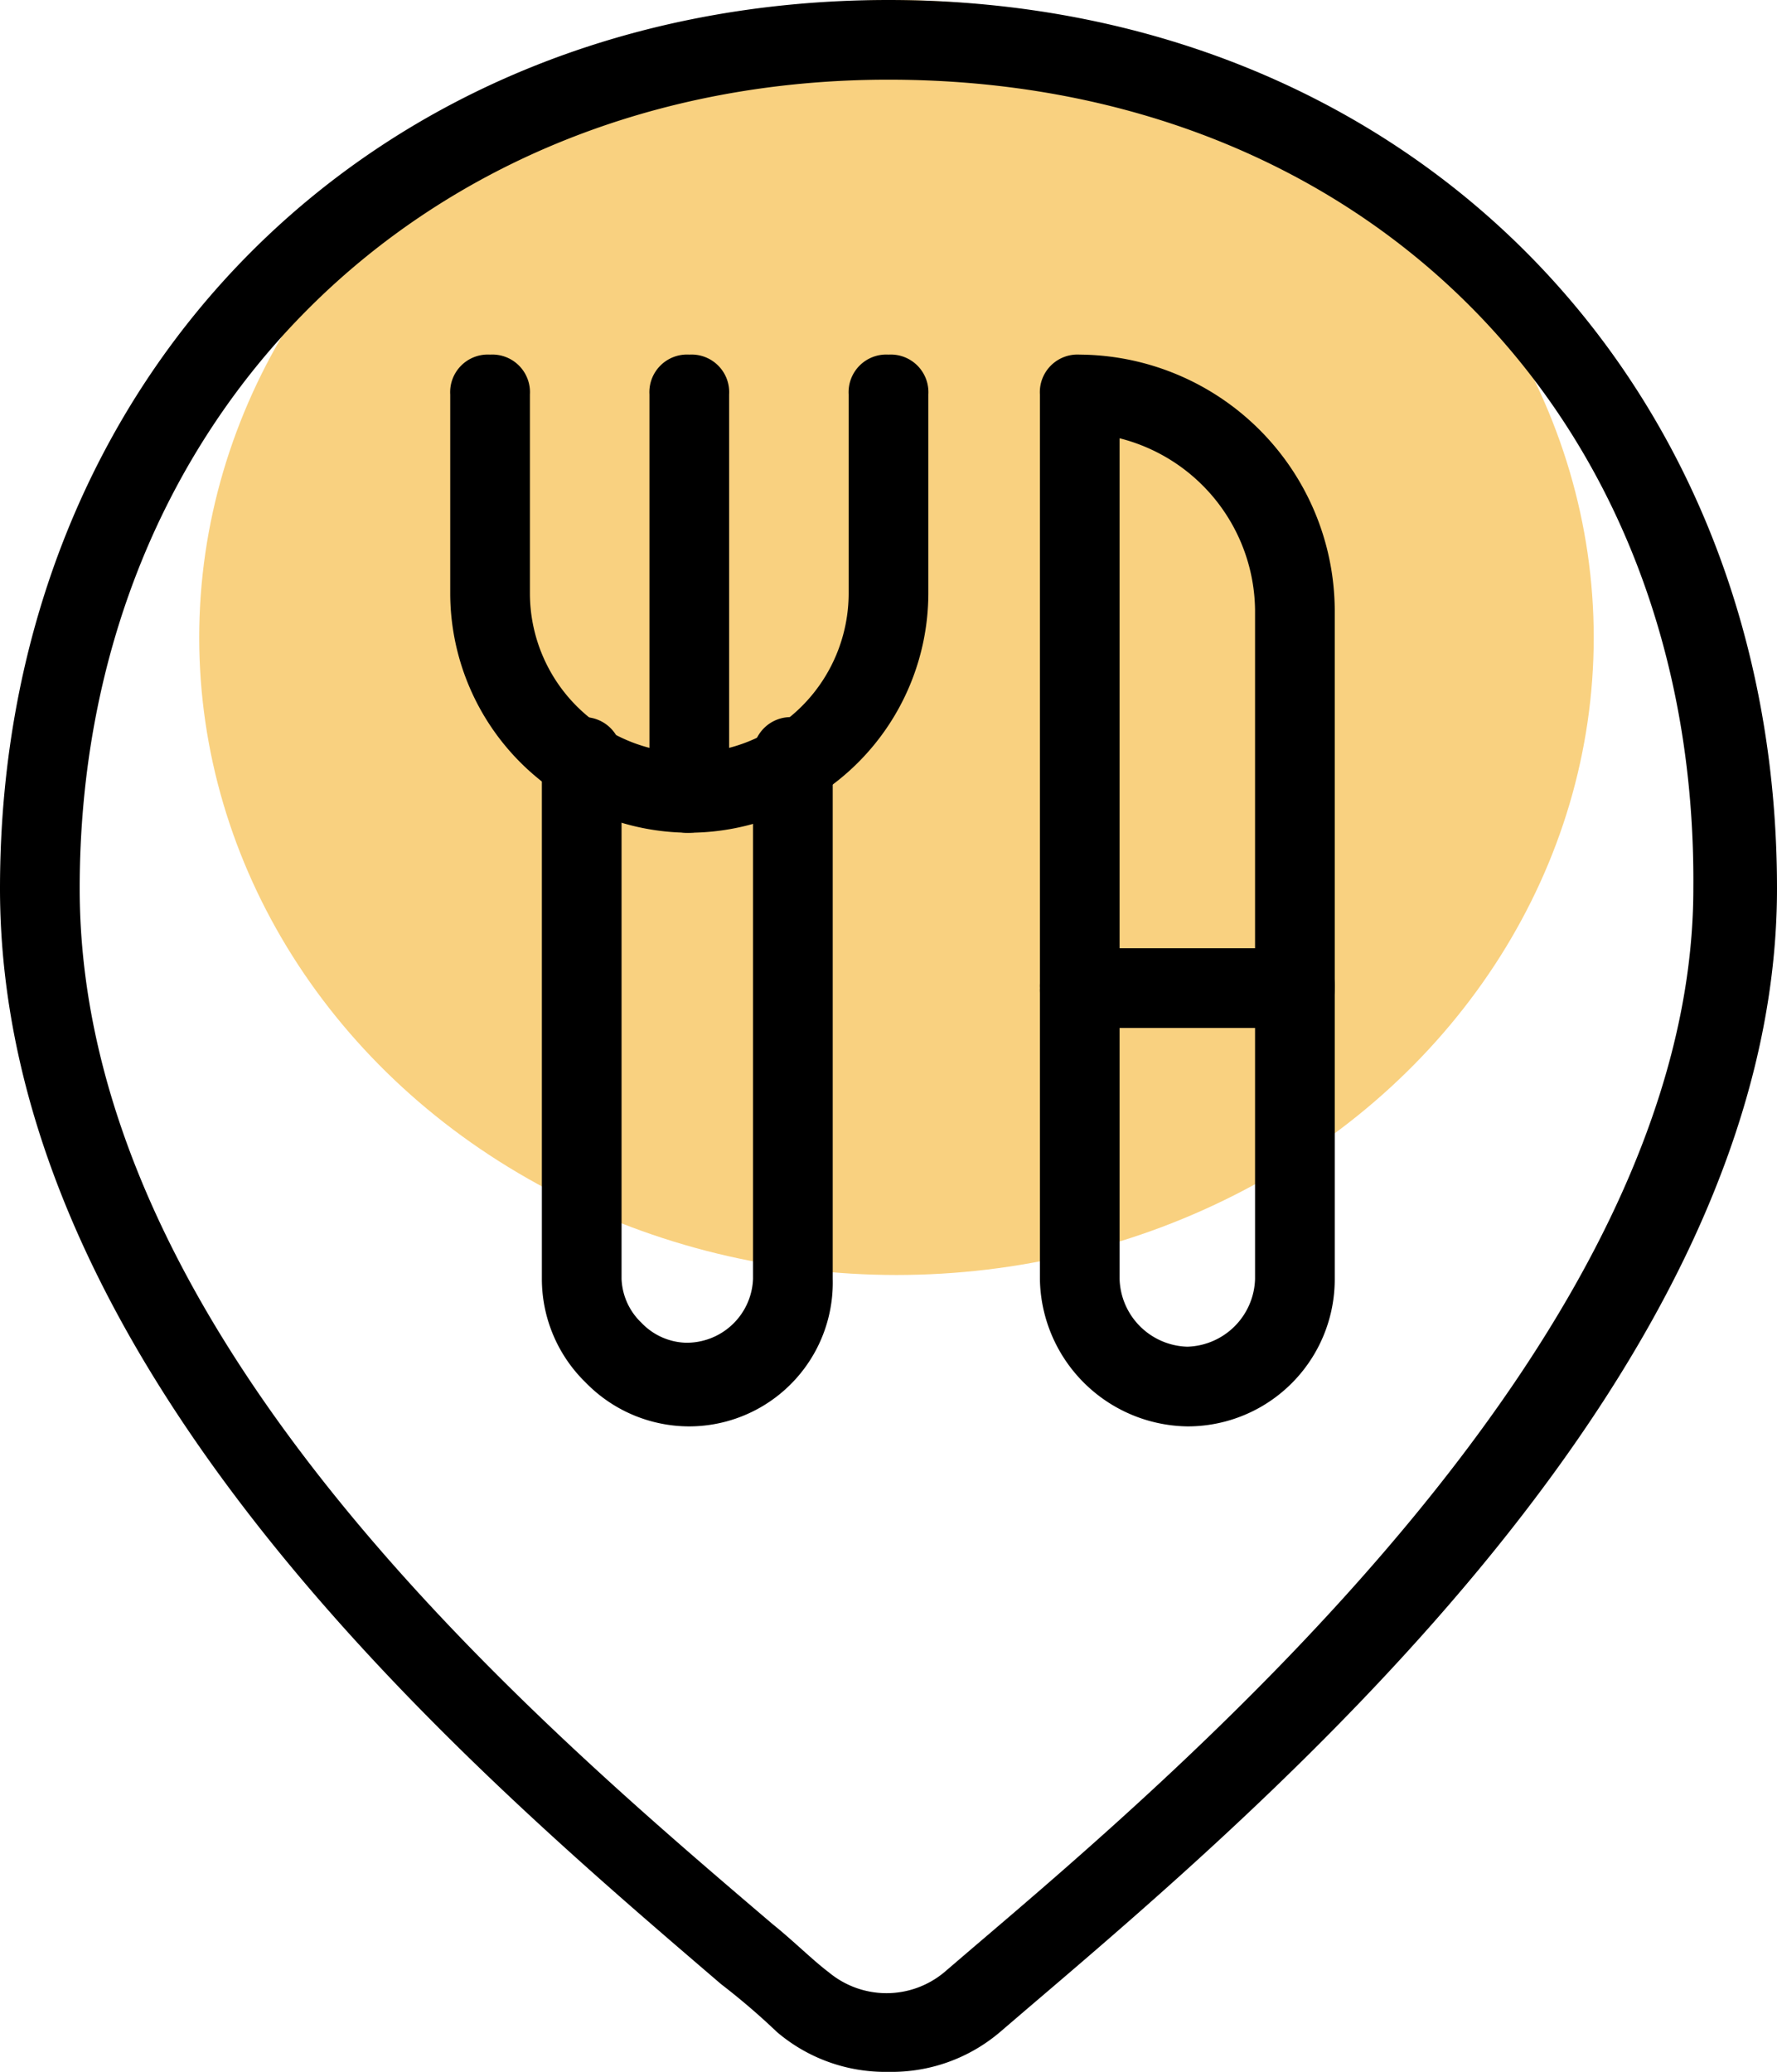 <svg xmlns="http://www.w3.org/2000/svg" width="44.6" height="52" viewBox="0 0 44.6 52">
  <g id="ond-2" transform="translate(-1199.7 589.7)">
    <ellipse id="Ellipse_567" data-name="Ellipse 567" cx="17.5" cy="16" rx="17.5" ry="16" transform="translate(1204.7 -589.7)" fill="#f9d180"/>
    <path id="Path_4552" data-name="Path 4552" d="M1222-537.7a4.192,4.192,0,0,1-2.8-1,17.415,17.415,0,0,0-1.4-1.2c-6.3-5.4-18.1-15.4-18.1-27.5,0-12.9,9.4-22.3,22.3-22.3s22.3,9.4,22.3,22.3c0,12.1-12.7,22.9-18.8,28.1l-.7.6h0A4.192,4.192,0,0,1,1222-537.7Zm2.1-1.7Zm-2.1-48.3c-11.7,0-20.3,8.5-20.3,20.3,0,11.2,11.3,20.8,17.4,26,.5.4,1,.9,1.4,1.2a2.264,2.264,0,0,0,2.9,0l.7-.6c5.4-4.6,18.1-15.4,18.1-26.6C1242.3-579.3,1233.9-587.7,1222-587.7Z"/>
    <path id="Path_4553" data-name="Path 4553" d="M1217-568.8a6.018,6.018,0,0,1-6-6v-5a.945.945,0,0,1,1-1,.945.945,0,0,1,1,1v5a4.012,4.012,0,0,0,4,4,4.012,4.012,0,0,0,4-4v-5a.945.945,0,0,1,1-1,.945.945,0,0,1,1,1v5A6.018,6.018,0,0,1,1217-568.8Z"/>
    <path id="Path_4554" data-name="Path 4554" d="M1217-553.9a3.631,3.631,0,0,1-2.6-1.1,3.631,3.631,0,0,1-1.1-2.6v-13.1a.945.945,0,0,1,1-1,.945.945,0,0,1,1,1v13.1a1.606,1.606,0,0,0,.5,1.1,1.606,1.606,0,0,0,1.1.5h0a1.666,1.666,0,0,0,1.7-1.6v-13.1a.945.945,0,0,1,1-1,.945.945,0,0,1,1,1v13.1a3.608,3.608,0,0,1-3.6,3.7Z"/>
    <path id="Path_4555" data-name="Path 4555" d="M1217-568.8a.945.945,0,0,1-1-1v-10a.945.945,0,0,1,1-1,.945.945,0,0,1,1,1v10A1,1,0,0,1,1217-568.8Z"/>
    <path id="Path_4556" data-name="Path 4556" d="M1229.5-553.9a3.757,3.757,0,0,1-3.7-3.7v-22.2a.945.945,0,0,1,1-1,6.445,6.445,0,0,1,6.4,6.4v16.8A3.692,3.692,0,0,1,1229.5-553.9Zm-1.7-24.8v21.1a1.752,1.752,0,0,0,1.7,1.7,1.752,1.752,0,0,0,1.7-1.7v-16.8A4.5,4.5,0,0,0,1227.8-578.7Z"/>
    <path id="Path_4557" data-name="Path 4557" d="M1232.2-563.9h-5.4a.945.945,0,0,1-1-1,.945.945,0,0,1,1-1h5.4a.945.945,0,0,1,1,1A1,1,0,0,1,1232.2-563.9Z"/>
  </g>
</svg>
